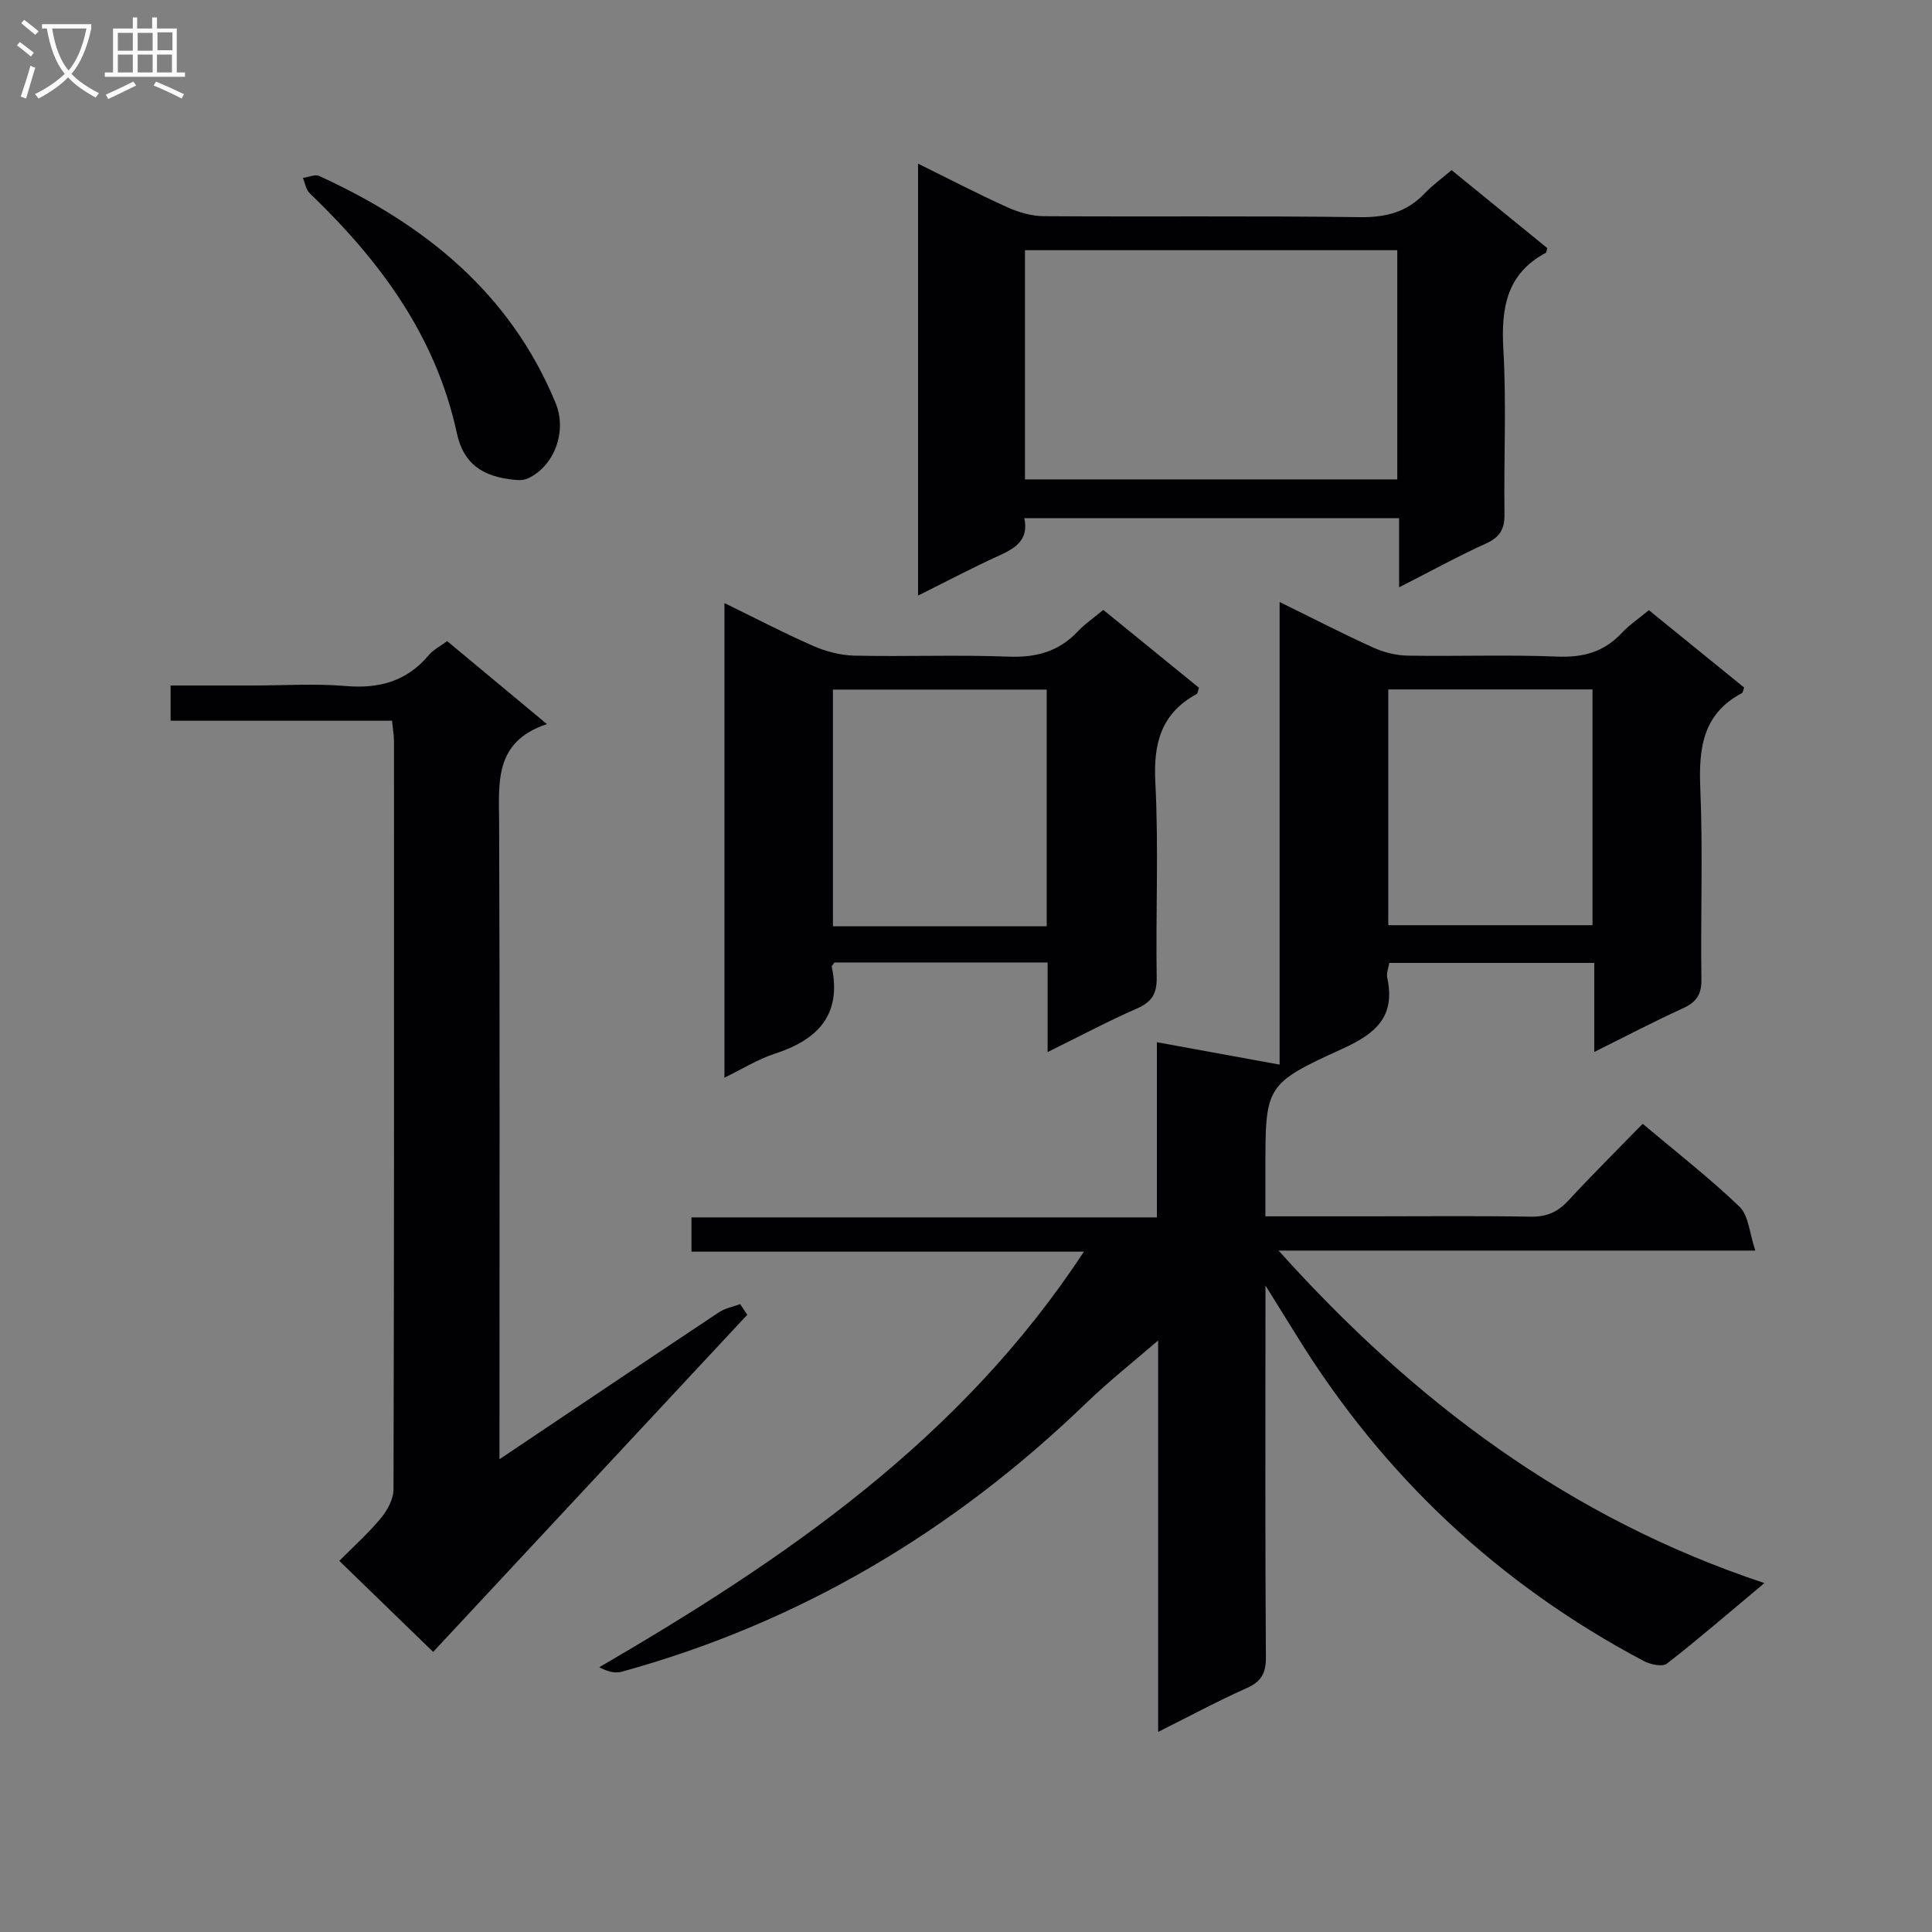 <svg enable-background="new 0 0 400 400" viewBox="0 0 400 400" xmlns="http://www.w3.org/2000/svg"><rect x="0" y="0" width="400" height="400" fill="#808080" stroke="none"/><g fill="#010104"><path d="m340.1 232.67c7.01 5.9 13.84 11.21 20.05 17.17 1.89 1.81 2.04 5.43 3.27 9.08-33.54 0-65.75 0-98.7 0 28.1 31.29 60.1 55.38 100.58 68.84-7.42 6.2-13.66 11.61-20.18 16.67-.93.72-3.43.19-4.79-.53-30.08-15.93-54.04-38.42-71.9-67.41-1.89-3.06-3.8-6.11-6.43-10.34v6c0 23.66-.08 47.32.09 70.98.02 3.34-.98 5.04-4.01 6.39-5.9 2.63-11.6 5.7-18.3 9.05 0-27.9 0-55.03 0-81.04-4.87 4.22-10.15 8.38-14.96 13.02-27.46 26.49-59.25 45.42-96.12 55.57-1.39.38-3.01-.07-4.62-.94 38.7-22.53 74.9-47.27 100.33-86.04-27.41 0-54.23 0-81.25 0 0-2.6 0-4.55 0-7.09h96.36c0-12.28 0-24.01 0-36.27 8.87 1.62 16.95 3.09 25.41 4.64 0-31.55 0-63.27 0-95.78 6.87 3.37 13.04 6.56 19.36 9.42 2.19.99 4.72 1.64 7.11 1.68 10.33.18 20.67-.22 30.99.2 5.38.22 9.7-.95 13.38-4.89 1.56-1.67 3.52-2.98 5.61-4.72 6.7 5.44 13.24 10.75 19.73 16.02-.22.56-.25 1.03-.47 1.15-8.12 4.31-8.96 11.42-8.61 19.73.56 13.14.04 26.32.23 39.48.05 3.16-1.01 4.76-3.81 6.04-6.01 2.74-11.86 5.81-18.37 9.04 0-6.54 0-12.31 0-18.43-14.26 0-28.17 0-42.44 0-.14.93-.64 2.09-.42 3.1 1.72 8.02-2.37 11.54-9.29 14.68-16.12 7.33-15.94 7.72-15.94 25.31v9.38h21.89c11 0 22-.12 32.99.07 3.29.06 5.62-.93 7.82-3.32 4.98-5.38 10.18-10.54 15.41-15.91zm-52.67-41.12h42.28c0-16.47 0-32.56 0-48.81-14.21 0-28.12 0-42.28 0z"/><path d="m103.41 302.12c15.92-10.68 30.66-20.6 45.46-30.44 1.27-.84 2.91-1.13 4.38-1.67.49.73.98 1.47 1.46 2.2-21.72 23.32-43.45 46.64-65.03 69.8-6.82-6.61-12.86-12.48-19.43-18.85 2.92-2.95 5.99-5.68 8.58-8.81 1.35-1.63 2.64-3.96 2.64-5.97.14-51.63.12-103.26.1-154.89 0-1.29-.24-2.58-.41-4.27-15.34 0-30.43 0-45.84 0 0-2.49 0-4.56 0-7.3h17.26c6.33 0 12.69-.42 18.98.11 6.97.6 12.7-.99 17.26-6.44.93-1.11 2.35-1.81 3.76-2.85 6.67 5.55 13.29 11.05 20.66 17.18-11 3.63-9.94 12.14-9.9 20.61.16 41.47.07 82.94.07 124.42z"/><path d="m289.67 121.6c0-5.26 0-9.65 0-14.31-26.14 0-51.7 0-77.59 0 .93 4.39-1.72 6.14-5.12 7.69-5.56 2.52-10.96 5.38-16.89 8.33 0-30.06 0-59.43 0-89.43 6.41 3.16 12.4 6.28 18.55 9.06 2.33 1.05 5.02 1.81 7.56 1.82 21.81.14 43.62-.09 65.43.2 5.36.07 9.68-1.06 13.36-4.93 1.59-1.67 3.49-3.04 5.56-4.81 6.73 5.48 13.35 10.88 19.81 16.14-.18.67-.17.92-.27.97-8.25 4.4-9.3 11.57-8.81 20.12.65 11.28.06 22.64.23 33.95.05 3.08-.9 4.78-3.76 6.09-5.86 2.67-11.51 5.77-18.06 9.11zm-.38-69.8c-25.99 0-51.5 0-77.08 0v47.46h77.08c0-15.89 0-31.45 0-47.46z"/><path d="m216.9 217.82c0-6.8 0-12.55 0-18.55-15.04 0-29.61 0-44.14 0-.23.37-.59.68-.55.9 2.11 10.02-2.97 15.14-11.88 18.02-3.42 1.11-6.55 3.09-10.34 4.93 0-32.83 0-65.17 0-98.26 6.24 3.04 12.18 6.15 18.31 8.84 2.64 1.16 5.66 1.97 8.52 2.04 10.66.24 21.33-.2 31.98.21 5.72.22 10.38-1.03 14.32-5.2 1.47-1.56 3.28-2.79 5.31-4.48 6.67 5.43 13.29 10.82 19.81 16.13-.26.72-.29 1.19-.5 1.3-7.34 4.01-8.96 10.18-8.54 18.26.7 13.46.07 26.98.28 40.47.05 3.38-1.07 5.04-4.09 6.37-5.89 2.58-11.6 5.62-18.49 9.02zm-.19-26.04c0-16.53 0-32.59 0-49.01-14.83 0-29.52 0-44.26 0v49.01z"/><path d="m106.73 99.36c-6.99-.63-10.79-3.43-12.14-9.67-4.36-20.19-15.98-35.78-30.48-49.69-.77-.74-.95-2.09-1.4-3.16 1.14-.16 2.51-.8 3.39-.4 21.77 9.97 39.53 24.18 48.94 47.02 2.4 5.83-.25 13.04-5.73 15.58-1.1.52-2.54.32-2.58.32z"/></g><path d="m6.4 11.7c-1-.8-1.9-1.6-2.9-2.3l.6-.7c.9.7 1.9 1.4 2.9 2.2zm-2.1 8.3c.7-2.1 1.4-4.2 2-6.4.2.1.6.3 1 .4-.7 2.3-1.3 4.4-1.9 6.4zm3-12.8c-1.1-.9-2.1-1.7-2.9-2.4l.6-.7c1 .8 2 1.5 3 2.4zm1.4-1.3v-.9h10.2v.9c-.9 4.2-2.3 7.3-4.1 9.4 1.3 1.4 3.2 2.7 5.7 4-.2.2-.4.5-.7.9-2.5-1.4-4.4-2.7-5.7-4.2-1.4 1.5-3.5 3-6.1 4.4 0 0 0 0-.1-.1-.3-.4-.5-.7-.7-.8 2.7-1.3 4.7-2.8 6.2-4.2-1.8-2.2-3-5.3-3.7-9.4zm9.2 0h-7.1c.6 3.8 1.7 6.7 3.4 8.7 1.7-2 2.9-4.8 3.7-8.7z" fill="#fbfafa"/><path d="m31.6 3.6h.9v2.3h4.1v9.1h1.7v.9h-16.6v-.9h1.7v-9.1h4.1v-2.3h.9v2.3h3.1v-2.3zm-4 13.3.6.8c-1.9.9-3.8 1.9-5.8 2.8-.2-.3-.3-.6-.5-.9 2-.9 3.9-1.8 5.7-2.7zm-3.2-10.1v3.7h3.1v-3.7zm0 4.5v3.7h3.1v-3.7zm4.1-4.5v3.7h3.1v-3.7zm0 4.5v3.7h3.1v-3.7zm9.1 9.1c-2.1-1.1-4.1-2-5.8-2.7l.5-.8c2.2.9 4.1 1.8 5.8 2.6zm-1.9-13.7h-3.1v3.7h3.1v-3.6zm-3.2 4.6v3.7h3.1v-3.7z" fill="#fbfafa"/></svg>
